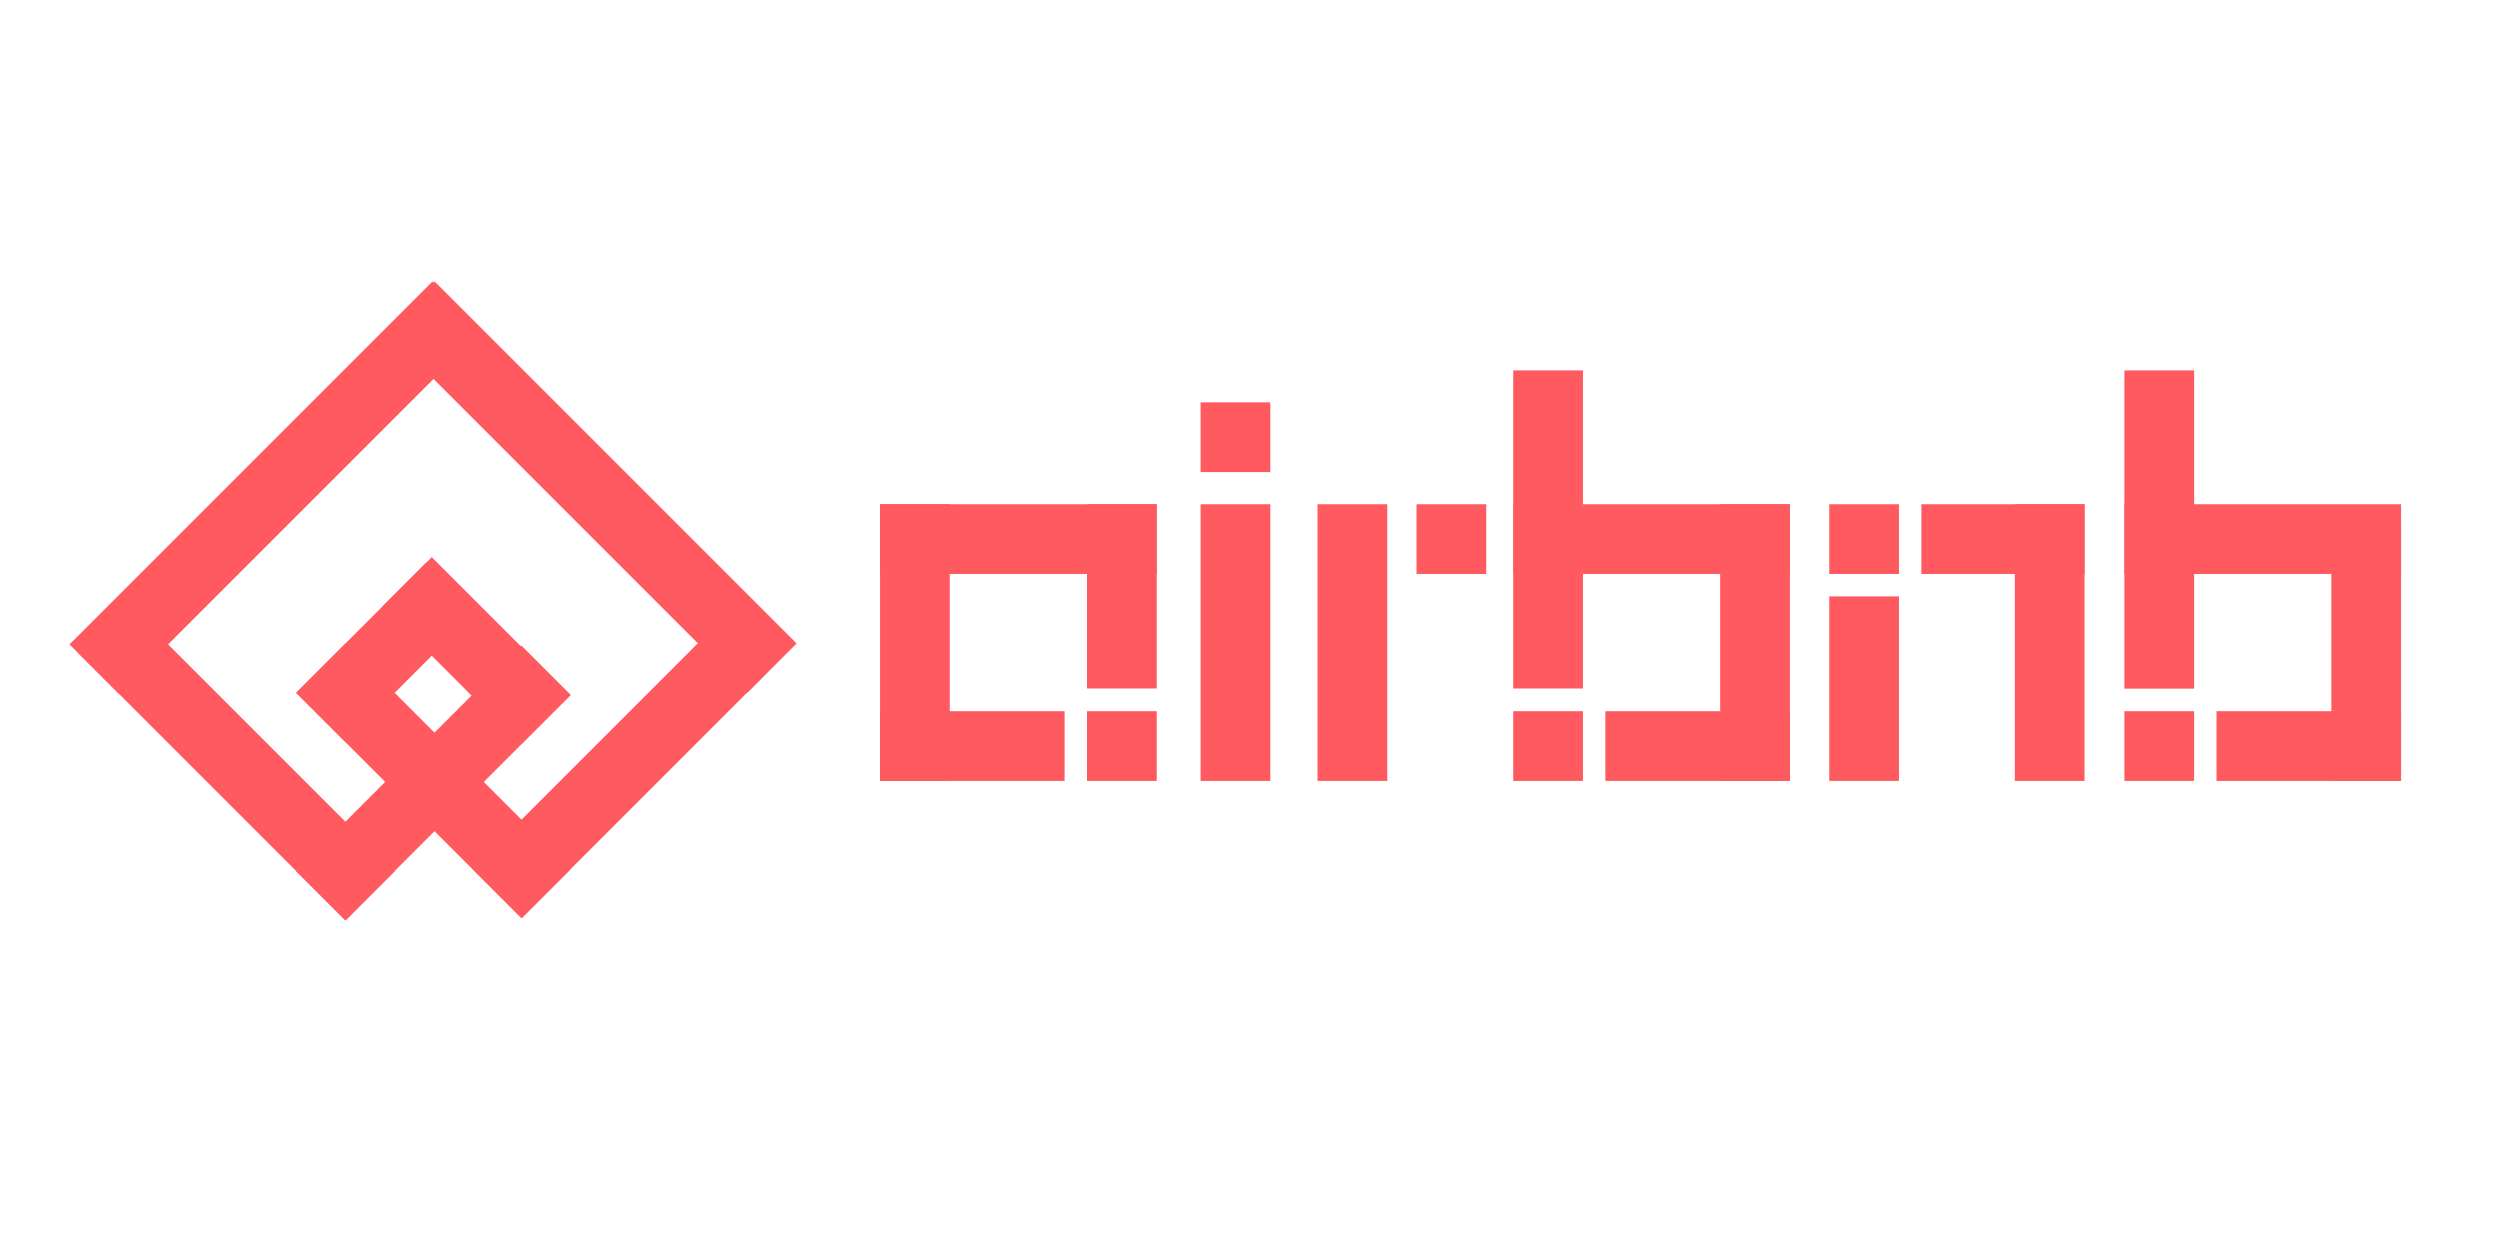 <?xml version="1.0" encoding="utf-8"?>
<!-- Generator: Adobe Illustrator 17.0.0, SVG Export Plug-In . SVG Version: 6.00 Build 0)  -->
<!DOCTYPE svg PUBLIC "-//W3C//DTD SVG 1.1//EN" "http://www.w3.org/Graphics/SVG/1.1/DTD/svg11.dtd">
<svg version="1.1" id="Layer_1" xmlns="http://www.w3.org/2000/svg" xmlns:xlink="http://www.w3.org/1999/xlink" x="0px" y="0px"
	 width="120px" height="60px" viewBox="0 0 120 60" enable-background="new 0 0 120 60" xml:space="preserve">
<g>
	<rect x="52.176" y="24.204" fill="#FF5A5F" width="3.347" height="8.844"/>
	<rect x="42.243" y="24.204" fill="#FF5A5F" width="3.347" height="13.28"/>
	<rect x="42.243" y="24.204" fill="#FF5A5F" width="13.28" height="3.347"/>
	<rect x="42.243" y="34.137" fill="#FF5A5F" width="8.858" height="3.347"/>
	<rect x="52.176" y="34.137" fill="#FF5A5F" width="3.347" height="3.347"/>
	<g>
		<rect x="57.628" y="24.204" fill="#FF5A5F" width="3.347" height="13.28"/>
		<rect x="63.242" y="24.204" fill="#FF5A5F" width="3.347" height="13.28"/>
		<rect x="92.226" y="24.204" fill="#FF5A5F" width="7.832" height="3.347"/>
		<rect x="87.804" y="28.626" fill="#FF5A5F" width="3.347" height="8.858"/>
		<rect x="82.568" y="24.204" fill="#FF5A5F" width="3.347" height="13.28"/>
		<rect x="96.711" y="24.204" fill="#FF5A5F" width="3.347" height="13.28"/>
		<rect x="111.904" y="25.23" fill="#FF5A5F" width="3.347" height="12.254"/>
		<rect x="101.971" y="24.204" fill="#FF5A5F" width="13.28" height="3.347"/>
		<rect x="77.057" y="34.137" fill="#FF5A5F" width="8.858" height="3.347"/>
		<rect x="106.393" y="34.137" fill="#FF5A5F" width="8.858" height="3.347"/>
		<rect x="72.635" y="24.204" fill="#FF5A5F" width="13.28" height="3.347"/>
		<rect x="72.635" y="17.78" fill="#FF5A5F" width="3.347" height="15.268"/>
		<rect x="101.971" y="17.78" fill="#FF5A5F" width="3.347" height="15.275"/>
		<rect x="57.628" y="19.314" fill="#FF5A5F" width="3.347" height="3.347"/>
		<rect x="72.635" y="34.137" fill="#FF5A5F" width="3.347" height="3.347"/>
		<rect x="101.971" y="34.137" fill="#FF5A5F" width="3.347" height="3.347"/>
		<rect x="87.804" y="24.204" fill="#FF5A5F" width="3.347" height="3.347"/>
		<rect x="67.993" y="24.204" fill="#FF5A5F" width="3.347" height="3.347"/>
	</g>
	<g>
		
			<rect x="27.964" y="28.926" transform="matrix(0.707 0.707 -0.707 0.707 34.92 -10.088)" fill="#FF5A5F" width="3.347" height="16.365"/>
		
			<rect x="9.672" y="27.475" transform="matrix(0.707 -0.707 0.707 0.707 -22.536 18.734)" fill="#FF5A5F" width="3.347" height="18.192"/>
		
			<rect x="26.698" y="11.091" transform="matrix(0.707 -0.707 0.707 0.707 -8.223 26.91)" fill="#FF5A5F" width="3.347" height="24.579"/>
		
			<rect x="11.556" y="11.083" transform="matrix(-0.707 -0.707 0.707 -0.707 6.037 49.303)" fill="#FF5A5F" width="3.347" height="24.636"/>
		
			<rect x="21.191" y="26.552" transform="matrix(0.707 -0.707 0.707 0.707 -15.398 25.32)" fill="#FF5A5F" width="3.347" height="9.39"/>
		
			<rect x="16.852" y="26.885" transform="matrix(0.707 0.707 -0.707 0.707 27.567 -3.929)" fill="#FF5A5F" width="3.347" height="8.855"/>
		
			<rect x="19.128" y="29.83" transform="matrix(-0.707 0.707 -0.707 -0.707 62.016 49.279)" fill="#FF5A5F" width="3.347" height="15.306"/>
		
			<rect x="19.128" y="29.938" transform="matrix(0.707 0.707 -0.707 0.707 32.674 -3.699)" fill="#FF5A5F" width="3.347" height="15.306"/>
	</g>
</g>
</svg>
